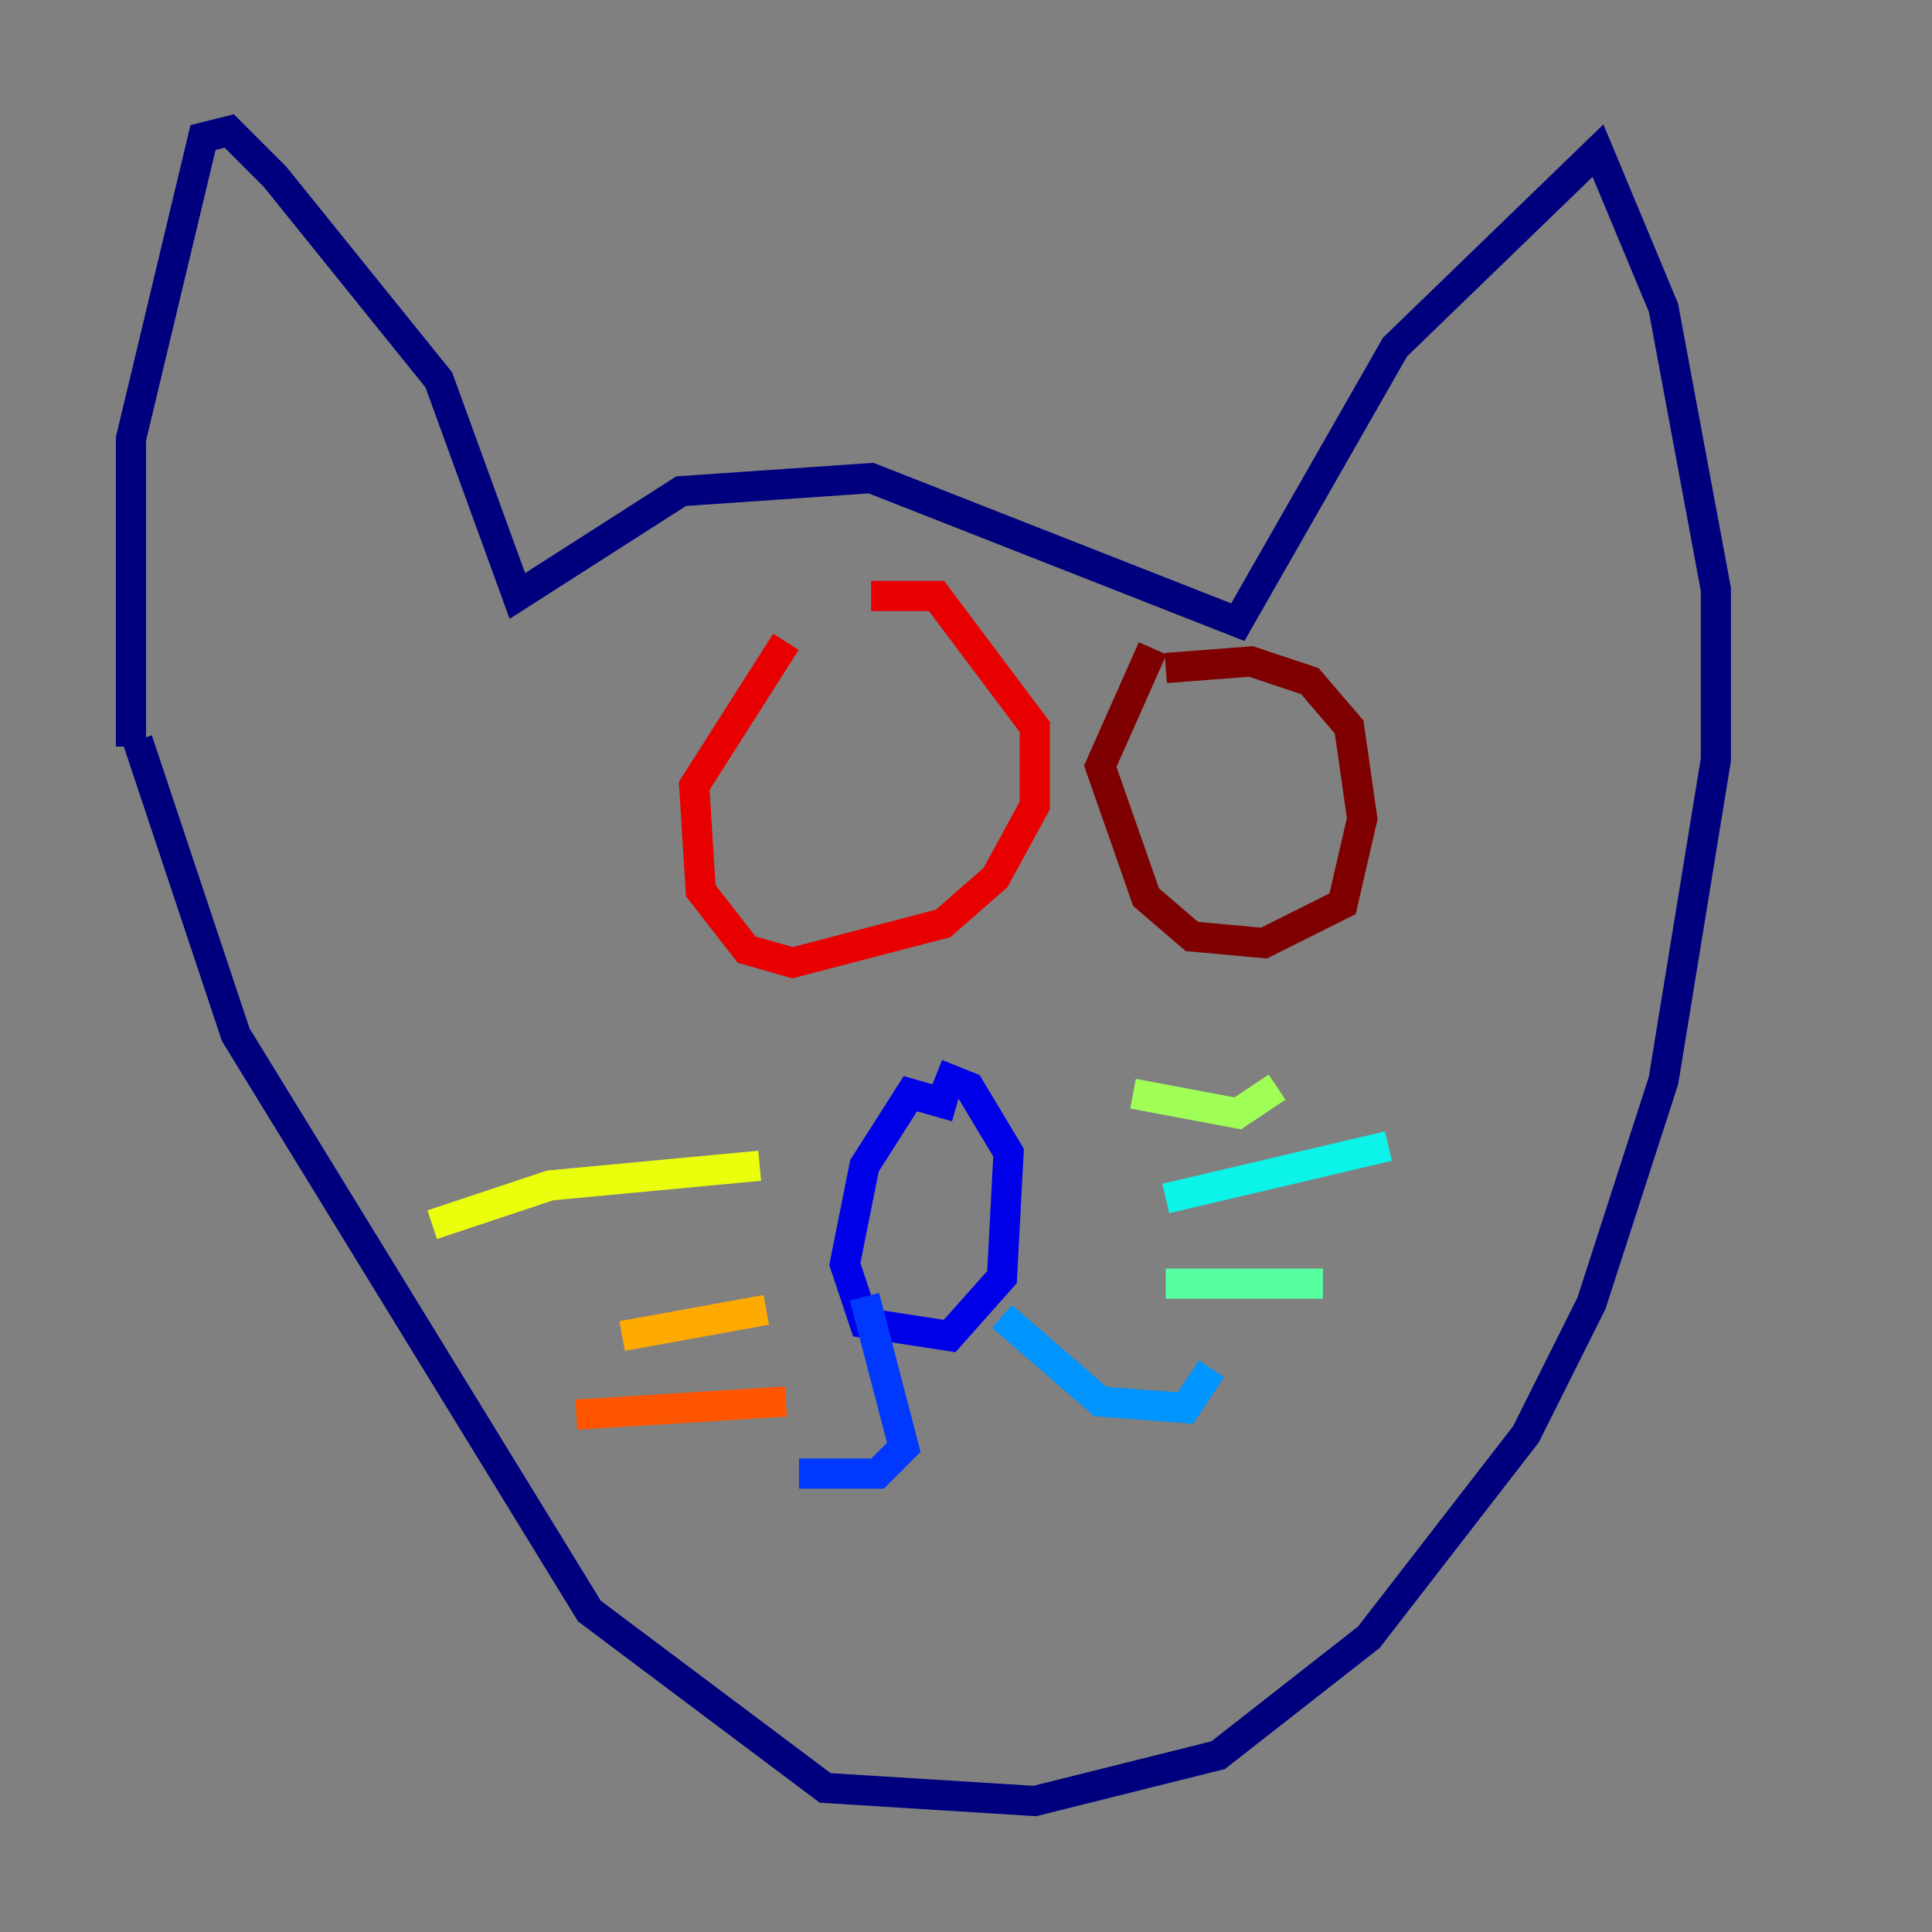 <?xml version="1.0" encoding="utf-8" ?>
<svg baseProfile="tiny" height="128" version="1.2" viewBox="0,0,128,128" width="128" xmlns="http://www.w3.org/2000/svg" xmlns:ev="http://www.w3.org/2001/xml-events" xmlns:xlink="http://www.w3.org/1999/xlink"><rect x="0" y="0" width="128" height="128" fill="#808080" stroke="none"/><defs /><polyline fill="none" points="8.678,49.464 8.678,29.071 13.451,9.112 15.186,8.678 18.224,11.715 29.071,25.166 34.278,39.485 45.125,32.542 57.709,31.675 82.007,41.22 92.42,22.997 105.871,9.98 110.21,20.393 113.681,39.051 113.681,50.332 110.21,71.593 105.437,86.346 101.098,95.024 90.685,108.475 80.705,116.285 68.556,119.322 54.671,118.454 39.051,106.739 15.62,68.556 9.112,49.031" stroke="#00007f" stroke-width="2" /><polyline fill="none" points="63.349,73.329 60.312,72.461 57.275,77.234 55.973,83.742 57.275,87.647 62.915,88.515 66.386,84.61 66.82,76.366 64.217,72.027 62.047,71.159" stroke="#0000e8" stroke-width="2" /><polyline fill="none" points="57.275,85.912 59.878,95.891 58.142,97.627 52.936,97.627" stroke="#0038ff" stroke-width="2" /><polyline fill="none" points="66.386,87.214 72.895,92.854 78.536,93.288 80.271,90.685" stroke="#0094ff" stroke-width="2" /><polyline fill="none" points="77.234,79.403 91.986,75.932" stroke="#0cf4ea" stroke-width="2" /><polyline fill="none" points="77.234,85.044 87.647,85.044" stroke="#56ffa0" stroke-width="2" /><polyline fill="none" points="75.064,72.461 82.007,73.763 84.61,72.027" stroke="#a0ff56" stroke-width="2" /><polyline fill="none" points="50.332,77.234 36.447,78.536 28.637,81.139" stroke="#eaff0c" stroke-width="2" /><polyline fill="none" points="50.766,86.78 41.22,88.515" stroke="#ffaa00" stroke-width="2" /><polyline fill="none" points="52.068,92.854 38.183,93.722" stroke="#ff5500" stroke-width="2" /><polyline fill="none" points="52.068,42.522 45.993,52.068 46.427,59.01 49.464,62.915 52.502,63.783 62.481,61.18 65.953,58.142 68.556,53.37 68.556,48.163 62.047,39.485 57.709,39.485" stroke="#e80000" stroke-width="2" /><polyline fill="none" points="76.366,42.956 72.895,50.766 75.932,59.444 78.969,62.047 83.742,62.481 88.949,59.878 90.251,54.237 89.383,48.163 86.78,45.125 82.875,43.824 77.234,44.258" stroke="#7f0000" stroke-width="2" /></svg>
